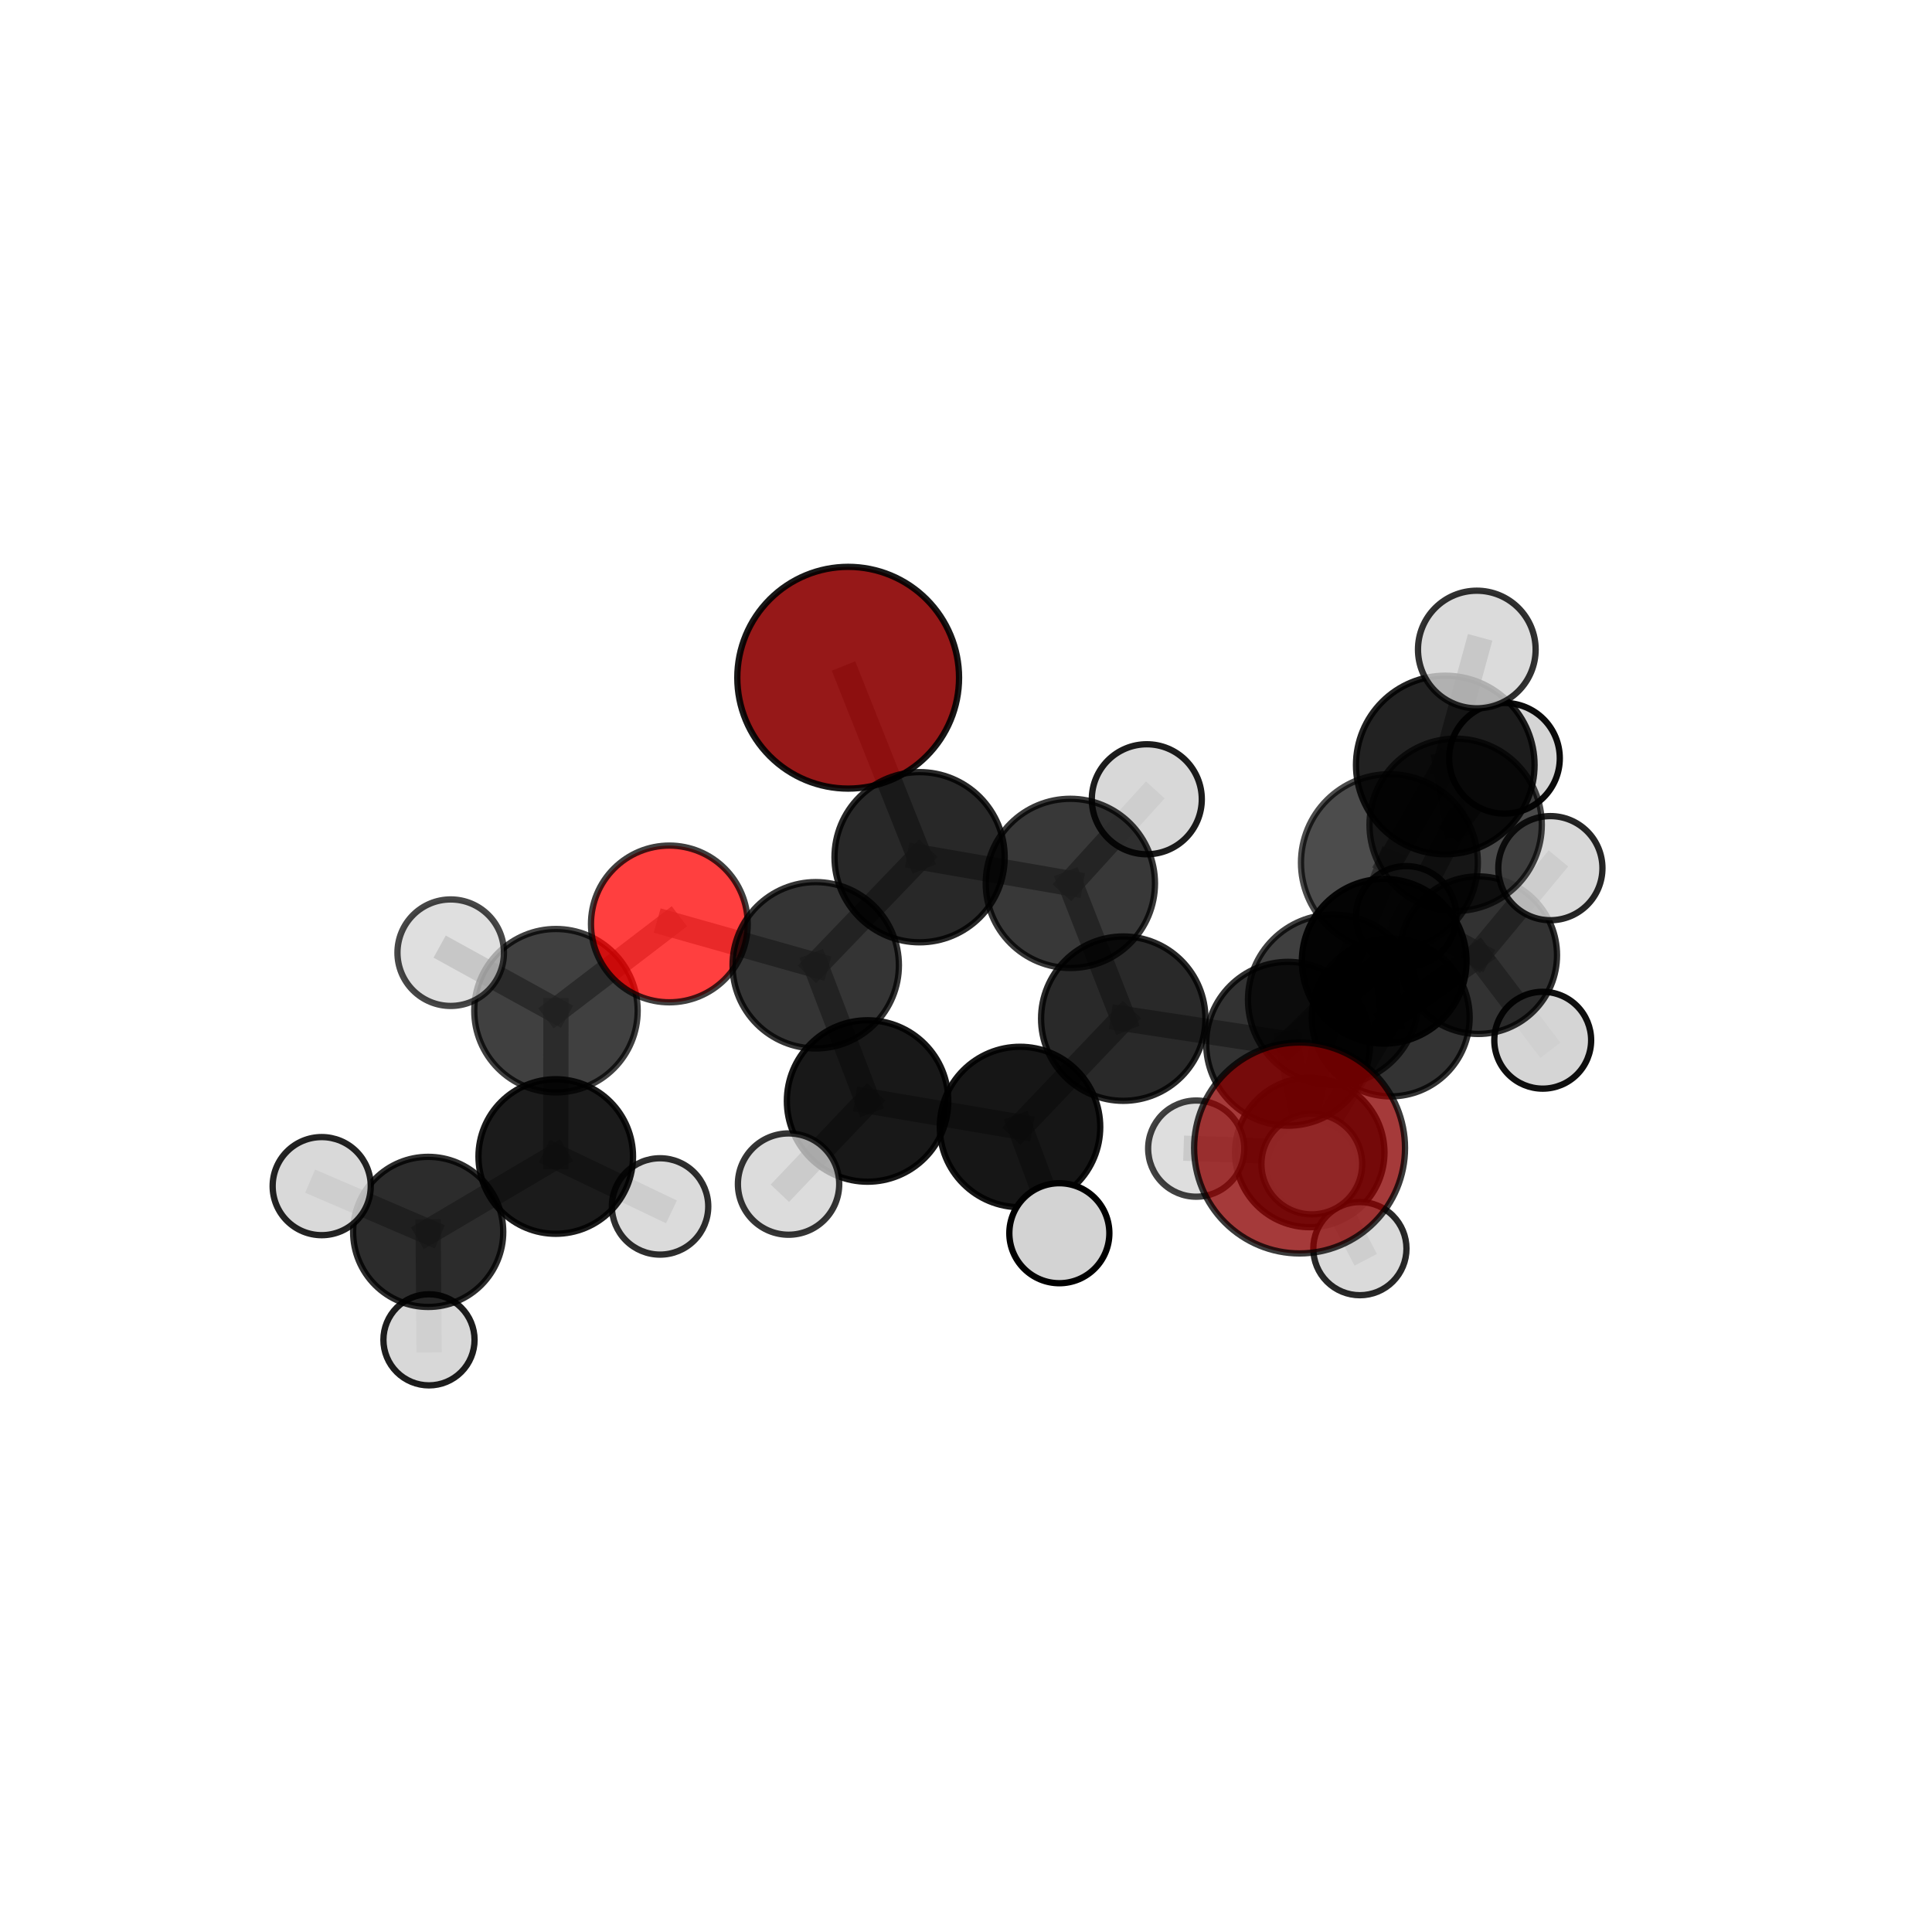 <?xml version="1.0" encoding="utf-8" standalone="no"?>
<!DOCTYPE svg PUBLIC "-//W3C//DTD SVG 1.1//EN"
  "http://www.w3.org/Graphics/SVG/1.1/DTD/svg11.dtd">
<svg xmlns:xlink="http://www.w3.org/1999/xlink" width="153pt" height="153pt" viewBox="0 0 153 153" xmlns="http://www.w3.org/2000/svg" version="1.1">
 <defs>
  <style type="text/css">*{stroke-linejoin: round; stroke-linecap: butt}</style>
 </defs>
 <g id="figure_1">
  <g id="patch_1">
   <path d="M 0 153 
L 153 153 
L 153 0 
L 0 0 
L 0 153 
z
" style="fill: none"/>
  </g>
  <g id="patch_2">
   <path d="M 7.2 145.8 
L 145.8 145.8 
L 145.8 7.2 
L 7.2 7.2 
L 7.2 145.8 
z
" style="fill: none"/>
  </g>
  <g id="axes_1">
   <g id="line2d_1">
    <path d="M 102.917 90.911 
L 105.578 79.176 
" clip-path="url(#p9113e5d0b6)" style="fill: none; stroke: #808080; stroke-opacity: 0.706; stroke-width: 2; stroke-linecap: square"/>
   </g>
   <g id="line2d_2">
    <path d="M 105.578 79.176 
L 110.032 68.316 
" clip-path="url(#p9113e5d0b6)" style="fill: none; stroke: #808080; stroke-opacity: 0.733; stroke-width: 2; stroke-linecap: square"/>
   </g>
   <g id="line2d_3">
    <path d="M 67.169 53.67 
L 72.825 67.885 
" clip-path="url(#p9113e5d0b6)" style="fill: none; stroke: #808080; stroke-opacity: 0.731; stroke-width: 2; stroke-linecap: square"/>
   </g>
   <g id="line2d_4">
    <path d="M 72.825 67.885 
L 64.599 76.442 
" clip-path="url(#p9113e5d0b6)" style="fill: none; stroke: #808080; stroke-opacity: 0.701; stroke-width: 2; stroke-linecap: square"/>
   </g>
   <g id="line2d_5">
    <path d="M 53.008 73.17 
L 64.599 76.442 
" clip-path="url(#p9113e5d0b6)" style="fill: none; stroke: #808080; stroke-opacity: 0.695; stroke-width: 2; stroke-linecap: square"/>
   </g>
   <g id="line2d_6">
    <path d="M 53.008 73.17 
L 44.028 80.04 
" clip-path="url(#p9113e5d0b6)" style="fill: none; stroke: #808080; stroke-opacity: 0.686; stroke-width: 2; stroke-linecap: square"/>
   </g>
   <g id="line2d_7">
    <path d="M 44.028 80.04 
L 44.011 91.587 
" clip-path="url(#p9113e5d0b6)" style="fill: none; stroke: #808080; stroke-opacity: 0.647; stroke-width: 2; stroke-linecap: square"/>
   </g>
   <g id="line2d_8">
    <path d="M 44.028 80.04 
L 35.693 75.446 
" clip-path="url(#p9113e5d0b6)" style="fill: none; stroke: #808080; stroke-opacity: 0.682; stroke-width: 2; stroke-linecap: square"/>
   </g>
   <g id="line2d_9">
    <path d="M 110.136 80.574 
L 109.616 76.124 
" clip-path="url(#p9113e5d0b6)" style="fill: none; stroke: #808080; stroke-opacity: 0.66; stroke-width: 2; stroke-linecap: square"/>
   </g>
   <g id="line2d_10">
    <path d="M 110.136 80.574 
L 103.724 91.27 
" clip-path="url(#p9113e5d0b6)" style="fill: none; stroke: #808080; stroke-opacity: 0.618; stroke-width: 2; stroke-linecap: square"/>
   </g>
   <g id="line2d_11">
    <path d="M 110.136 80.574 
L 117.065 75.642 
" clip-path="url(#p9113e5d0b6)" style="fill: none; stroke: #808080; stroke-opacity: 0.64; stroke-width: 2; stroke-linecap: square"/>
   </g>
   <g id="line2d_12">
    <path d="M 109.616 76.124 
L 102.007 82.658 
" clip-path="url(#p9113e5d0b6)" style="fill: none; stroke: #808080; stroke-opacity: 0.677; stroke-width: 2; stroke-linecap: square"/>
   </g>
   <g id="line2d_13">
    <path d="M 109.616 76.124 
L 115.277 65.319 
" clip-path="url(#p9113e5d0b6)" style="fill: none; stroke: #808080; stroke-opacity: 0.702; stroke-width: 2; stroke-linecap: square"/>
   </g>
   <g id="line2d_14">
    <path d="M 103.724 91.27 
L 103.992 92.425 
" clip-path="url(#p9113e5d0b6)" style="fill: none; stroke: #808080; stroke-opacity: 0.582; stroke-width: 2; stroke-linecap: square"/>
   </g>
   <g id="line2d_15">
    <path d="M 103.724 91.27 
L 107.693 98.882 
" clip-path="url(#p9113e5d0b6)" style="fill: none; stroke: #808080; stroke-opacity: 0.585; stroke-width: 2; stroke-linecap: square"/>
   </g>
   <g id="line2d_16">
    <path d="M 103.724 91.27 
L 94.732 90.961 
" clip-path="url(#p9113e5d0b6)" style="fill: none; stroke: #808080; stroke-opacity: 0.598; stroke-width: 2; stroke-linecap: square"/>
   </g>
   <g id="line2d_17">
    <path d="M 117.065 75.642 
L 111.361 72.559 
" clip-path="url(#p9113e5d0b6)" style="fill: none; stroke: #808080; stroke-opacity: 0.637; stroke-width: 2; stroke-linecap: square"/>
   </g>
   <g id="line2d_18">
    <path d="M 117.065 75.642 
L 122.778 68.752 
" clip-path="url(#p9113e5d0b6)" style="fill: none; stroke: #808080; stroke-opacity: 0.655; stroke-width: 2; stroke-linecap: square"/>
   </g>
   <g id="line2d_19">
    <path d="M 117.065 75.642 
L 122.172 82.378 
" clip-path="url(#p9113e5d0b6)" style="fill: none; stroke: #808080; stroke-opacity: 0.623; stroke-width: 2; stroke-linecap: square"/>
   </g>
   <g id="line2d_20">
    <path d="M 102.007 82.658 
L 105.578 79.176 
" clip-path="url(#p9113e5d0b6)" style="fill: none; stroke: #808080; stroke-opacity: 0.694; stroke-width: 2; stroke-linecap: square"/>
   </g>
   <g id="line2d_21">
    <path d="M 102.007 82.658 
L 103.886 92.181 
" clip-path="url(#p9113e5d0b6)" style="fill: none; stroke: #808080; stroke-opacity: 0.658; stroke-width: 2; stroke-linecap: square"/>
   </g>
   <g id="line2d_22">
    <path d="M 115.277 65.319 
L 114.454 60.581 
" clip-path="url(#p9113e5d0b6)" style="fill: none; stroke: #808080; stroke-opacity: 0.744; stroke-width: 2; stroke-linecap: square"/>
   </g>
   <g id="line2d_23">
    <path d="M 115.277 65.319 
L 119.144 60.05 
" clip-path="url(#p9113e5d0b6)" style="fill: none; stroke: #808080; stroke-opacity: 0.728; stroke-width: 2; stroke-linecap: square"/>
   </g>
   <g id="line2d_24">
    <path d="M 88.954 80.669 
L 102.007 82.658 
" clip-path="url(#p9113e5d0b6)" style="fill: none; stroke: #808080; stroke-opacity: 0.676; stroke-width: 2; stroke-linecap: square"/>
   </g>
   <g id="line2d_25">
    <path d="M 88.954 80.669 
L 84.764 69.959 
" clip-path="url(#p9113e5d0b6)" style="fill: none; stroke: #808080; stroke-opacity: 0.692; stroke-width: 2; stroke-linecap: square"/>
   </g>
   <g id="line2d_26">
    <path d="M 88.954 80.669 
L 80.777 89.25 
" clip-path="url(#p9113e5d0b6)" style="fill: none; stroke: #808080; stroke-opacity: 0.666; stroke-width: 2; stroke-linecap: square"/>
   </g>
   <g id="line2d_27">
    <path d="M 84.764 69.959 
L 72.825 67.885 
" clip-path="url(#p9113e5d0b6)" style="fill: none; stroke: #808080; stroke-opacity: 0.709; stroke-width: 2; stroke-linecap: square"/>
   </g>
   <g id="line2d_28">
    <path d="M 84.764 69.959 
L 90.819 63.296 
" clip-path="url(#p9113e5d0b6)" style="fill: none; stroke: #808080; stroke-opacity: 0.715; stroke-width: 2; stroke-linecap: square"/>
   </g>
   <g id="line2d_29">
    <path d="M 80.777 89.25 
L 68.706 87.191 
" clip-path="url(#p9113e5d0b6)" style="fill: none; stroke: #808080; stroke-opacity: 0.658; stroke-width: 2; stroke-linecap: square"/>
   </g>
   <g id="line2d_30">
    <path d="M 80.777 89.25 
L 83.893 97.662 
" clip-path="url(#p9113e5d0b6)" style="fill: none; stroke: #808080; stroke-opacity: 0.644; stroke-width: 2; stroke-linecap: square"/>
   </g>
   <g id="line2d_31">
    <path d="M 114.454 60.581 
L 110.032 68.316 
" clip-path="url(#p9113e5d0b6)" style="fill: none; stroke: #808080; stroke-opacity: 0.759; stroke-width: 2; stroke-linecap: square"/>
   </g>
   <g id="line2d_32">
    <path d="M 114.454 60.581 
L 116.953 51.437 
" clip-path="url(#p9113e5d0b6)" style="fill: none; stroke: #808080; stroke-opacity: 0.782; stroke-width: 2; stroke-linecap: square"/>
   </g>
   <g id="line2d_33">
    <path d="M 68.706 87.191 
L 64.599 76.442 
" clip-path="url(#p9113e5d0b6)" style="fill: none; stroke: #808080; stroke-opacity: 0.675; stroke-width: 2; stroke-linecap: square"/>
   </g>
   <g id="line2d_34">
    <path d="M 68.706 87.191 
L 62.449 93.771 
" clip-path="url(#p9113e5d0b6)" style="fill: none; stroke: #808080; stroke-opacity: 0.653; stroke-width: 2; stroke-linecap: square"/>
   </g>
   <g id="line2d_35">
    <path d="M 44.011 91.587 
L 33.909 97.557 
" clip-path="url(#p9113e5d0b6)" style="fill: none; stroke: #808080; stroke-opacity: 0.61; stroke-width: 2; stroke-linecap: square"/>
   </g>
   <g id="line2d_36">
    <path d="M 44.011 91.587 
L 52.272 95.541 
" clip-path="url(#p9113e5d0b6)" style="fill: none; stroke: #808080; stroke-opacity: 0.612; stroke-width: 2; stroke-linecap: square"/>
   </g>
   <g id="line2d_37">
    <path d="M 33.909 97.557 
L 33.973 106.104 
" clip-path="url(#p9113e5d0b6)" style="fill: none; stroke: #808080; stroke-opacity: 0.579; stroke-width: 2; stroke-linecap: square"/>
   </g>
   <g id="line2d_38">
    <path d="M 33.909 97.557 
L 25.477 93.932 
" clip-path="url(#p9113e5d0b6)" style="fill: none; stroke: #808080; stroke-opacity: 0.608; stroke-width: 2; stroke-linecap: square"/>
   </g>
   <g id="Path3DCollection_1">
    <path d="M 111.361 76.529 
C 112.414 76.529 113.424 76.11 114.168 75.366 
C 114.913 74.621 115.331 73.612 115.331 72.559 
C 115.331 71.506 114.913 70.496 114.168 69.752 
C 113.424 69.008 112.414 68.589 111.361 68.589 
C 110.309 68.589 109.299 69.008 108.554 69.752 
C 107.81 70.496 107.392 71.506 107.392 72.559 
C 107.392 73.612 107.81 74.621 108.554 75.366 
C 109.299 76.11 110.309 76.529 111.361 76.529 
z
" clip-path="url(#p9113e5d0b6)" style="fill: #d3d3d3; fill-opacity: 0.873; stroke: #000000; stroke-opacity: 0.873; stroke-width: 0.5"/>
    <path d="M 122.172 86.213 
C 123.189 86.213 124.165 85.809 124.884 85.09 
C 125.603 84.371 126.007 83.395 126.007 82.378 
C 126.007 81.361 125.603 80.385 124.884 79.666 
C 124.165 78.947 123.189 78.543 122.172 78.543 
C 121.155 78.543 120.179 78.947 119.46 79.666 
C 118.741 80.385 118.337 81.361 118.337 82.378 
C 118.337 83.395 118.741 84.371 119.46 85.09 
C 120.179 85.809 121.155 86.213 122.172 86.213 
z
" clip-path="url(#p9113e5d0b6)" style="fill: #d3d3d3; fill-opacity: 0.938; stroke: #000000; stroke-opacity: 0.938; stroke-width: 0.5"/>
    <path d="M 103.992 96.084 
C 104.962 96.084 105.893 95.698 106.579 95.012 
C 107.266 94.326 107.651 93.395 107.651 92.425 
C 107.651 91.454 107.266 90.523 106.579 89.837 
C 105.893 89.151 104.962 88.765 103.992 88.765 
C 103.021 88.765 102.091 89.151 101.404 89.837 
C 100.718 90.523 100.332 91.454 100.332 92.425 
C 100.332 93.395 100.718 94.326 101.404 95.012 
C 102.091 95.698 103.021 96.084 103.992 96.084 
z
" clip-path="url(#p9113e5d0b6)" style="fill: #d3d3d3; fill-opacity: 0.875; stroke: #000000; stroke-opacity: 0.875; stroke-width: 0.5"/>
    <path d="M 117.065 81.882 
C 118.72 81.882 120.307 81.224 121.477 80.054 
C 122.647 78.884 123.304 77.297 123.304 75.642 
C 123.304 73.988 122.647 72.401 121.477 71.231 
C 120.307 70.061 118.72 69.403 117.065 69.403 
C 115.41 69.403 113.823 70.061 112.653 71.231 
C 111.483 72.401 110.826 73.988 110.826 75.642 
C 110.826 77.297 111.483 78.884 112.653 80.054 
C 113.823 81.224 115.41 81.882 117.065 81.882 
z
" clip-path="url(#p9113e5d0b6)" style="fill-opacity: 0.801; stroke: #000000; stroke-opacity: 0.801; stroke-width: 0.5"/>
    <path d="M 122.778 72.875 
C 123.872 72.875 124.92 72.441 125.694 71.668 
C 126.467 70.894 126.901 69.846 126.901 68.752 
C 126.901 67.659 126.467 66.61 125.694 65.837 
C 124.92 65.064 123.872 64.629 122.778 64.629 
C 121.685 64.629 120.636 65.064 119.863 65.837 
C 119.09 66.61 118.655 67.659 118.655 68.752 
C 118.655 69.846 119.09 70.894 119.863 71.668 
C 120.636 72.441 121.685 72.875 122.778 72.875 
z
" clip-path="url(#p9113e5d0b6)" style="fill: #d3d3d3; fill-opacity: 0.849; stroke: #000000; stroke-opacity: 0.849; stroke-width: 0.5"/>
    <path d="M 103.724 97.185 
C 105.292 97.185 106.797 96.562 107.906 95.453 
C 109.015 94.344 109.639 92.839 109.639 91.27 
C 109.639 89.702 109.015 88.197 107.906 87.088 
C 106.797 85.978 105.292 85.355 103.724 85.355 
C 102.155 85.355 100.65 85.978 99.541 87.088 
C 98.432 88.197 97.809 89.702 97.809 91.27 
C 97.809 92.839 98.432 94.344 99.541 95.453 
C 100.65 96.562 102.155 97.185 103.724 97.185 
z
" clip-path="url(#p9113e5d0b6)" style="fill-opacity: 0.847; stroke: #000000; stroke-opacity: 0.847; stroke-width: 0.5"/>
    <path d="M 94.732 94.77 
C 95.742 94.77 96.711 94.369 97.425 93.654 
C 98.139 92.94 98.54 91.971 98.54 90.961 
C 98.54 89.951 98.139 88.983 97.425 88.268 
C 96.711 87.554 95.742 87.153 94.732 87.153 
C 93.722 87.153 92.753 87.554 92.039 88.268 
C 91.325 88.983 90.924 89.951 90.924 90.961 
C 90.924 91.971 91.325 92.94 92.039 93.654 
C 92.753 94.369 93.722 94.77 94.732 94.77 
z
" clip-path="url(#p9113e5d0b6)" style="fill: #d3d3d3; fill-opacity: 0.743; stroke: #000000; stroke-opacity: 0.743; stroke-width: 0.5"/>
    <path d="M 110.136 86.825 
C 111.793 86.825 113.383 86.166 114.555 84.994 
C 115.728 83.822 116.386 82.232 116.386 80.574 
C 116.386 78.916 115.728 77.326 114.555 76.154 
C 113.383 74.982 111.793 74.323 110.136 74.323 
C 108.478 74.323 106.888 74.982 105.716 76.154 
C 104.543 77.326 103.885 78.916 103.885 80.574 
C 103.885 82.232 104.543 83.822 105.716 84.994 
C 106.888 86.166 108.478 86.825 110.136 86.825 
z
" clip-path="url(#p9113e5d0b6)" style="fill-opacity: 0.799; stroke: #000000; stroke-opacity: 0.799; stroke-width: 0.5"/>
    <path d="M 107.693 102.572 
C 108.671 102.572 109.61 102.183 110.302 101.491 
C 110.994 100.799 111.382 99.861 111.382 98.882 
C 111.382 97.904 110.994 96.965 110.302 96.273 
C 109.61 95.582 108.671 95.193 107.693 95.193 
C 106.714 95.193 105.776 95.582 105.084 96.273 
C 104.392 96.965 104.004 97.904 104.004 98.882 
C 104.004 99.861 104.392 100.799 105.084 101.491 
C 105.776 102.183 106.714 102.572 107.693 102.572 
z
" clip-path="url(#p9113e5d0b6)" style="fill: #d3d3d3; fill-opacity: 0.843; stroke: #000000; stroke-opacity: 0.843; stroke-width: 0.5"/>
    <path d="M 33.973 109.712 
C 34.93 109.712 35.847 109.332 36.524 108.656 
C 37.201 107.979 37.581 107.061 37.581 106.104 
C 37.581 105.147 37.201 104.229 36.524 103.553 
C 35.847 102.876 34.93 102.496 33.973 102.496 
C 33.016 102.496 32.098 102.876 31.421 103.553 
C 30.745 104.229 30.364 105.147 30.364 106.104 
C 30.364 107.061 30.745 107.979 31.421 108.656 
C 32.098 109.332 33.016 109.712 33.973 109.712 
z
" clip-path="url(#p9113e5d0b6)" style="fill: #d3d3d3; fill-opacity: 0.883; stroke: #000000; stroke-opacity: 0.883; stroke-width: 0.5"/>
    <path d="M 67.169 62.451 
C 69.498 62.451 71.731 61.525 73.378 59.879 
C 75.025 58.232 75.95 55.999 75.95 53.67 
C 75.95 51.342 75.025 49.108 73.378 47.461 
C 71.731 45.815 69.498 44.89 67.169 44.89 
C 64.841 44.89 62.607 45.815 60.961 47.461 
C 59.314 49.108 58.389 51.342 58.389 53.67 
C 58.389 55.999 59.314 58.232 60.961 59.879 
C 62.607 61.525 64.841 62.451 67.169 62.451 
z
" clip-path="url(#p9113e5d0b6)" style="fill: #8b0000; fill-opacity: 0.906; stroke: #000000; stroke-opacity: 0.906; stroke-width: 0.5"/>
    <path d="M 52.272 99.356 
C 53.284 99.356 54.255 98.954 54.97 98.239 
C 55.686 97.523 56.088 96.553 56.088 95.541 
C 56.088 94.529 55.686 93.558 54.97 92.843 
C 54.255 92.127 53.284 91.725 52.272 91.725 
C 51.26 91.725 50.29 92.127 49.574 92.843 
C 48.859 93.558 48.456 94.529 48.456 95.541 
C 48.456 96.553 48.859 97.523 49.574 98.239 
C 50.29 98.954 51.26 99.356 52.272 99.356 
z
" clip-path="url(#p9113e5d0b6)" style="fill: #d3d3d3; fill-opacity: 0.819; stroke: #000000; stroke-opacity: 0.819; stroke-width: 0.5"/>
    <path d="M 119.144 64.43 
C 120.305 64.43 121.42 63.969 122.241 63.147 
C 123.063 62.326 123.524 61.211 123.524 60.05 
C 123.524 58.888 123.063 57.773 122.241 56.952 
C 121.42 56.13 120.305 55.669 119.144 55.669 
C 117.982 55.669 116.867 56.13 116.046 56.952 
C 115.224 57.773 114.763 58.888 114.763 60.05 
C 114.763 61.211 115.224 62.326 116.046 63.147 
C 116.867 63.969 117.982 64.43 119.144 64.43 
z
" clip-path="url(#p9113e5d0b6)" style="fill: #d3d3d3; fill-opacity: 0.955; stroke: #000000; stroke-opacity: 0.955; stroke-width: 0.5"/>
    <path d="M 33.909 103.501 
C 35.486 103.501 36.998 102.875 38.112 101.76 
C 39.227 100.645 39.853 99.133 39.853 97.557 
C 39.853 95.98 39.227 94.468 38.112 93.354 
C 36.998 92.239 35.486 91.613 33.909 91.613 
C 32.333 91.613 30.821 92.239 29.706 93.354 
C 28.591 94.468 27.965 95.98 27.965 97.557 
C 27.965 99.133 28.591 100.645 29.706 101.76 
C 30.821 102.875 32.333 103.501 33.909 103.501 
z
" clip-path="url(#p9113e5d0b6)" style="fill-opacity: 0.826; stroke: #000000; stroke-opacity: 0.826; stroke-width: 0.5"/>
    <path d="M 44.011 97.707 
C 45.634 97.707 47.191 97.062 48.339 95.914 
C 49.486 94.767 50.131 93.21 50.131 91.587 
C 50.131 89.964 49.486 88.407 48.339 87.26 
C 47.191 86.112 45.634 85.467 44.011 85.467 
C 42.388 85.467 40.832 86.112 39.684 87.26 
C 38.536 88.407 37.892 89.964 37.892 91.587 
C 37.892 93.21 38.536 94.767 39.684 95.914 
C 40.832 97.062 42.388 97.707 44.011 97.707 
z
" clip-path="url(#p9113e5d0b6)" style="fill-opacity: 0.892; stroke: #000000; stroke-opacity: 0.892; stroke-width: 0.5"/>
    <path d="M 90.819 67.651 
C 91.974 67.651 93.081 67.192 93.898 66.375 
C 94.715 65.559 95.174 64.451 95.174 63.296 
C 95.174 62.141 94.715 61.033 93.898 60.216 
C 93.081 59.399 91.974 58.94 90.819 58.94 
C 89.663 58.94 88.556 59.399 87.739 60.216 
C 86.922 61.033 86.463 62.141 86.463 63.296 
C 86.463 64.451 86.922 65.559 87.739 66.375 
C 88.556 67.192 89.663 67.651 90.819 67.651 
z
" clip-path="url(#p9113e5d0b6)" style="fill: #d3d3d3; fill-opacity: 0.89; stroke: #000000; stroke-opacity: 0.89; stroke-width: 0.5"/>
    <path d="M 109.616 82.644 
C 111.346 82.644 113.004 81.957 114.227 80.735 
C 115.45 79.512 116.137 77.853 116.137 76.124 
C 116.137 74.394 115.45 72.736 114.227 71.513 
C 113.004 70.29 111.346 69.603 109.616 69.603 
C 107.887 69.603 106.228 70.29 105.005 71.513 
C 103.783 72.736 103.096 74.394 103.096 76.124 
C 103.096 77.853 103.783 79.512 105.005 80.735 
C 106.228 81.957 107.887 82.644 109.616 82.644 
z
" clip-path="url(#p9113e5d0b6)" style="fill-opacity: 0.942; stroke: #000000; stroke-opacity: 0.942; stroke-width: 0.5"/>
    <path d="M 25.477 97.817 
C 26.507 97.817 27.495 97.408 28.223 96.679 
C 28.952 95.951 29.361 94.963 29.361 93.932 
C 29.361 92.902 28.952 91.914 28.223 91.185 
C 27.495 90.457 26.507 90.048 25.477 90.048 
C 24.446 90.048 23.458 90.457 22.73 91.185 
C 22.001 91.914 21.592 92.902 21.592 93.932 
C 21.592 94.963 22.001 95.951 22.73 96.679 
C 23.458 97.408 24.446 97.817 25.477 97.817 
z
" clip-path="url(#p9113e5d0b6)" style="fill: #d3d3d3; fill-opacity: 0.862; stroke: #000000; stroke-opacity: 0.862; stroke-width: 0.5"/>
    <path d="M 72.825 74.624 
C 74.613 74.624 76.327 73.914 77.591 72.651 
C 78.854 71.387 79.564 69.673 79.564 67.885 
C 79.564 66.098 78.854 64.384 77.591 63.12 
C 76.327 61.856 74.613 61.146 72.825 61.146 
C 71.038 61.146 69.324 61.856 68.06 63.12 
C 66.796 64.384 66.086 66.098 66.086 67.885 
C 66.086 69.673 66.796 71.387 68.06 72.651 
C 69.324 73.914 71.038 74.624 72.825 74.624 
z
" clip-path="url(#p9113e5d0b6)" style="fill-opacity: 0.84; stroke: #000000; stroke-opacity: 0.84; stroke-width: 0.5"/>
    <path d="M 84.764 76.66 
C 86.541 76.66 88.246 75.954 89.503 74.697 
C 90.759 73.441 91.466 71.736 91.466 69.959 
C 91.466 68.182 90.759 66.477 89.503 65.22 
C 88.246 63.964 86.541 63.258 84.764 63.258 
C 82.987 63.258 81.282 63.964 80.026 65.22 
C 78.769 66.477 78.063 68.182 78.063 69.959 
C 78.063 71.736 78.769 73.441 80.026 74.697 
C 81.282 75.954 82.987 76.66 84.764 76.66 
z
" clip-path="url(#p9113e5d0b6)" style="fill-opacity: 0.778; stroke: #000000; stroke-opacity: 0.778; stroke-width: 0.5"/>
    <path d="M 44.028 86.51 
C 45.744 86.51 47.39 85.828 48.603 84.615 
C 49.817 83.402 50.499 81.756 50.499 80.04 
C 50.499 78.324 49.817 76.678 48.603 75.464 
C 47.39 74.251 45.744 73.569 44.028 73.569 
C 42.312 73.569 40.666 74.251 39.453 75.464 
C 38.239 76.678 37.558 78.324 37.558 80.04 
C 37.558 81.756 38.239 83.402 39.453 84.615 
C 40.666 85.828 42.312 86.51 44.028 86.51 
z
" clip-path="url(#p9113e5d0b6)" style="fill-opacity: 0.748; stroke: #000000; stroke-opacity: 0.748; stroke-width: 0.5"/>
    <path d="M 115.277 72.142 
C 117.086 72.142 118.821 71.423 120.101 70.143 
C 121.38 68.864 122.099 67.129 122.099 65.319 
C 122.099 63.51 121.38 61.774 120.101 60.495 
C 118.821 59.215 117.086 58.497 115.277 58.497 
C 113.467 58.497 111.732 59.215 110.452 60.495 
C 109.173 61.774 108.454 63.51 108.454 65.319 
C 108.454 67.129 109.173 68.864 110.452 70.143 
C 111.732 71.423 113.467 72.142 115.277 72.142 
z
" clip-path="url(#p9113e5d0b6)" style="fill-opacity: 0.713; stroke: #000000; stroke-opacity: 0.713; stroke-width: 0.5"/>
    <path d="M 35.693 79.663 
C 36.811 79.663 37.884 79.218 38.674 78.428 
C 39.465 77.637 39.909 76.564 39.909 75.446 
C 39.909 74.327 39.465 73.255 38.674 72.464 
C 37.884 71.673 36.811 71.229 35.693 71.229 
C 34.574 71.229 33.501 71.673 32.711 72.464 
C 31.92 73.255 31.476 74.327 31.476 75.446 
C 31.476 76.564 31.92 77.637 32.711 78.428 
C 33.501 79.218 34.574 79.663 35.693 79.663 
z
" clip-path="url(#p9113e5d0b6)" style="fill: #d3d3d3; fill-opacity: 0.72; stroke: #000000; stroke-opacity: 0.72; stroke-width: 0.5"/>
    <path d="M 53.008 79.375 
C 54.653 79.375 56.232 78.721 57.395 77.557 
C 58.559 76.394 59.213 74.815 59.213 73.17 
C 59.213 71.524 58.559 69.945 57.395 68.782 
C 56.232 67.618 54.653 66.964 53.008 66.964 
C 51.362 66.964 49.783 67.618 48.62 68.782 
C 47.456 69.945 46.802 71.524 46.802 73.17 
C 46.802 74.815 47.456 76.394 48.62 77.557 
C 49.783 78.721 51.362 79.375 53.008 79.375 
z
" clip-path="url(#p9113e5d0b6)" style="fill: #ff0000; fill-opacity: 0.751; stroke: #000000; stroke-opacity: 0.751; stroke-width: 0.5"/>
    <path d="M 64.599 83.028 
C 66.346 83.028 68.022 82.334 69.257 81.099 
C 70.492 79.864 71.186 78.189 71.186 76.442 
C 71.186 74.695 70.492 73.02 69.257 71.785 
C 68.022 70.55 66.346 69.856 64.599 69.856 
C 62.853 69.856 61.177 70.55 59.942 71.785 
C 58.707 73.02 58.013 74.695 58.013 76.442 
C 58.013 78.189 58.707 79.864 59.942 81.099 
C 61.177 82.334 62.853 83.028 64.599 83.028 
z
" clip-path="url(#p9113e5d0b6)" style="fill-opacity: 0.795; stroke: #000000; stroke-opacity: 0.795; stroke-width: 0.5"/>
    <path d="M 88.954 87.177 
C 90.68 87.177 92.335 86.491 93.556 85.271 
C 94.776 84.05 95.462 82.395 95.462 80.669 
C 95.462 78.943 94.776 77.287 93.556 76.067 
C 92.335 74.847 90.68 74.161 88.954 74.161 
C 87.228 74.161 85.573 74.847 84.352 76.067 
C 83.132 77.287 82.446 78.943 82.446 80.669 
C 82.446 82.395 83.132 84.05 84.352 85.271 
C 85.573 86.491 87.228 87.177 88.954 87.177 
z
" clip-path="url(#p9113e5d0b6)" style="fill-opacity: 0.838; stroke: #000000; stroke-opacity: 0.838; stroke-width: 0.5"/>
    <path d="M 103.886 96.172 
C 104.945 96.172 105.96 95.751 106.708 95.003 
C 107.457 94.255 107.877 93.239 107.877 92.181 
C 107.877 91.122 107.457 90.107 106.708 89.359 
C 105.96 88.61 104.945 88.19 103.886 88.19 
C 102.828 88.19 101.813 88.61 101.064 89.359 
C 100.316 90.107 99.895 91.122 99.895 92.181 
C 99.895 93.239 100.316 94.255 101.064 95.003 
C 101.813 95.751 102.828 96.172 103.886 96.172 
z
" clip-path="url(#p9113e5d0b6)" style="fill: #d3d3d3; fill-opacity: 0.758; stroke: #000000; stroke-opacity: 0.758; stroke-width: 0.5"/>
    <path d="M 102.007 89.145 
C 103.727 89.145 105.377 88.461 106.594 87.245 
C 107.81 86.028 108.494 84.378 108.494 82.658 
C 108.494 80.937 107.81 79.287 106.594 78.071 
C 105.377 76.854 103.727 76.171 102.007 76.171 
C 100.286 76.171 98.636 76.854 97.42 78.071 
C 96.203 79.287 95.52 80.937 95.52 82.658 
C 95.52 84.378 96.203 86.028 97.42 87.245 
C 98.636 88.461 100.286 89.145 102.007 89.145 
z
" clip-path="url(#p9113e5d0b6)" style="fill-opacity: 0.801; stroke: #000000; stroke-opacity: 0.801; stroke-width: 0.5"/>
    <path d="M 68.706 93.583 
C 70.401 93.583 72.027 92.909 73.226 91.71 
C 74.425 90.512 75.098 88.886 75.098 87.191 
C 75.098 85.495 74.425 83.869 73.226 82.671 
C 72.027 81.472 70.401 80.798 68.706 80.798 
C 67.011 80.798 65.385 81.472 64.186 82.671 
C 62.988 83.869 62.314 85.495 62.314 87.191 
C 62.314 88.886 62.988 90.512 64.186 91.71 
C 65.385 92.909 67.011 93.583 68.706 93.583 
z
" clip-path="url(#p9113e5d0b6)" style="fill-opacity: 0.906; stroke: #000000; stroke-opacity: 0.906; stroke-width: 0.5"/>
    <path d="M 80.777 95.603 
C 82.462 95.603 84.078 94.933 85.269 93.742 
C 86.461 92.551 87.13 90.935 87.13 89.25 
C 87.13 87.565 86.461 85.949 85.269 84.757 
C 84.078 83.566 82.462 82.897 80.777 82.897 
C 79.092 82.897 77.476 83.566 76.285 84.757 
C 75.093 85.949 74.424 87.565 74.424 89.25 
C 74.424 90.935 75.093 92.551 76.285 93.742 
C 77.476 94.933 79.092 95.603 80.777 95.603 
z
" clip-path="url(#p9113e5d0b6)" style="fill-opacity: 0.913; stroke: #000000; stroke-opacity: 0.913; stroke-width: 0.5"/>
    <path d="M 62.449 97.782 
C 63.513 97.782 64.533 97.359 65.285 96.607 
C 66.038 95.855 66.46 94.834 66.46 93.771 
C 66.46 92.707 66.038 91.686 65.285 90.934 
C 64.533 90.182 63.513 89.759 62.449 89.759 
C 61.385 89.759 60.364 90.182 59.612 90.934 
C 58.86 91.686 58.437 92.707 58.437 93.771 
C 58.437 94.834 58.86 95.855 59.612 96.607 
C 60.364 97.359 61.385 97.782 62.449 97.782 
z
" clip-path="url(#p9113e5d0b6)" style="fill: #d3d3d3; fill-opacity: 0.792; stroke: #000000; stroke-opacity: 0.792; stroke-width: 0.5"/>
    <path d="M 83.893 101.622 
C 84.943 101.622 85.95 101.205 86.693 100.462 
C 87.436 99.72 87.853 98.712 87.853 97.662 
C 87.853 96.612 87.436 95.604 86.693 94.862 
C 85.95 94.119 84.943 93.702 83.893 93.702 
C 82.842 93.702 81.835 94.119 81.092 94.862 
C 80.35 95.604 79.932 96.612 79.932 97.662 
C 79.932 98.712 80.35 99.72 81.092 100.462 
C 81.835 101.205 82.842 101.622 83.893 101.622 
z
" clip-path="url(#p9113e5d0b6)" style="fill: #d3d3d3; stroke: #000000; stroke-width: 0.5"/>
    <path d="M 114.454 67.652 
C 116.329 67.652 118.128 66.907 119.454 65.581 
C 120.78 64.255 121.525 62.457 121.525 60.581 
C 121.525 58.706 120.78 56.908 119.454 55.582 
C 118.128 54.256 116.329 53.511 114.454 53.511 
C 112.579 53.511 110.781 54.256 109.455 55.582 
C 108.129 56.908 107.384 58.706 107.384 60.581 
C 107.384 62.457 108.129 64.255 109.455 65.581 
C 110.781 66.907 112.579 67.652 114.454 67.652 
z
" clip-path="url(#p9113e5d0b6)" style="fill-opacity: 0.865; stroke: #000000; stroke-opacity: 0.865; stroke-width: 0.5"/>
    <path d="M 116.953 56.095 
C 118.188 56.095 119.373 55.604 120.247 54.731 
C 121.12 53.857 121.611 52.672 121.611 51.437 
C 121.611 50.201 121.12 49.016 120.247 48.143 
C 119.373 47.269 118.188 46.779 116.953 46.779 
C 115.717 46.779 114.532 47.269 113.659 48.143 
C 112.785 49.016 112.294 50.201 112.294 51.437 
C 112.294 52.672 112.785 53.857 113.659 54.731 
C 114.532 55.604 115.717 56.095 116.953 56.095 
z
" clip-path="url(#p9113e5d0b6)" style="fill: #d3d3d3; fill-opacity: 0.806; stroke: #000000; stroke-opacity: 0.806; stroke-width: 0.5"/>
    <path d="M 105.578 85.924 
C 107.367 85.924 109.084 85.213 110.349 83.948 
C 111.614 82.682 112.325 80.966 112.325 79.176 
C 112.325 77.387 111.614 75.671 110.349 74.405 
C 109.084 73.14 107.367 72.429 105.578 72.429 
C 103.788 72.429 102.072 73.14 100.807 74.405 
C 99.541 75.671 98.83 77.387 98.83 79.176 
C 98.83 80.966 99.541 82.682 100.807 83.948 
C 102.072 85.213 103.788 85.924 105.578 85.924 
z
" clip-path="url(#p9113e5d0b6)" style="fill-opacity: 0.753; stroke: #000000; stroke-opacity: 0.753; stroke-width: 0.5"/>
    <path d="M 110.032 75.32 
C 111.889 75.32 113.671 74.582 114.984 73.269 
C 116.297 71.955 117.035 70.174 117.035 68.316 
C 117.035 66.459 116.297 64.677 114.984 63.364 
C 113.671 62.05 111.889 61.312 110.032 61.312 
C 108.174 61.312 106.393 62.05 105.079 63.364 
C 103.766 64.677 103.028 66.459 103.028 68.316 
C 103.028 70.174 103.766 71.955 105.079 73.269 
C 106.393 74.582 108.174 75.32 110.032 75.32 
z
" clip-path="url(#p9113e5d0b6)" style="fill-opacity: 0.7; stroke: #000000; stroke-opacity: 0.7; stroke-width: 0.5"/>
    <path d="M 102.917 99.262 
C 105.132 99.262 107.256 98.382 108.822 96.816 
C 110.388 95.25 111.268 93.125 111.268 90.911 
C 111.268 88.696 110.388 86.571 108.822 85.005 
C 107.256 83.439 105.132 82.559 102.917 82.559 
C 100.702 82.559 98.578 83.439 97.011 85.005 
C 95.445 86.571 94.565 88.696 94.565 90.911 
C 94.565 93.125 95.445 95.25 97.011 96.816 
C 98.578 98.382 100.702 99.262 102.917 99.262 
z
" clip-path="url(#p9113e5d0b6)" style="fill: #8b0000; fill-opacity: 0.772; stroke: #000000; stroke-opacity: 0.772; stroke-width: 0.5"/>
   </g>
  </g>
 </g>
 <defs>
  <clipPath id="p9113e5d0b6">
   <rect x="7.2" y="7.2" width="138.6" height="138.6"/>
  </clipPath>
 </defs>
</svg>
